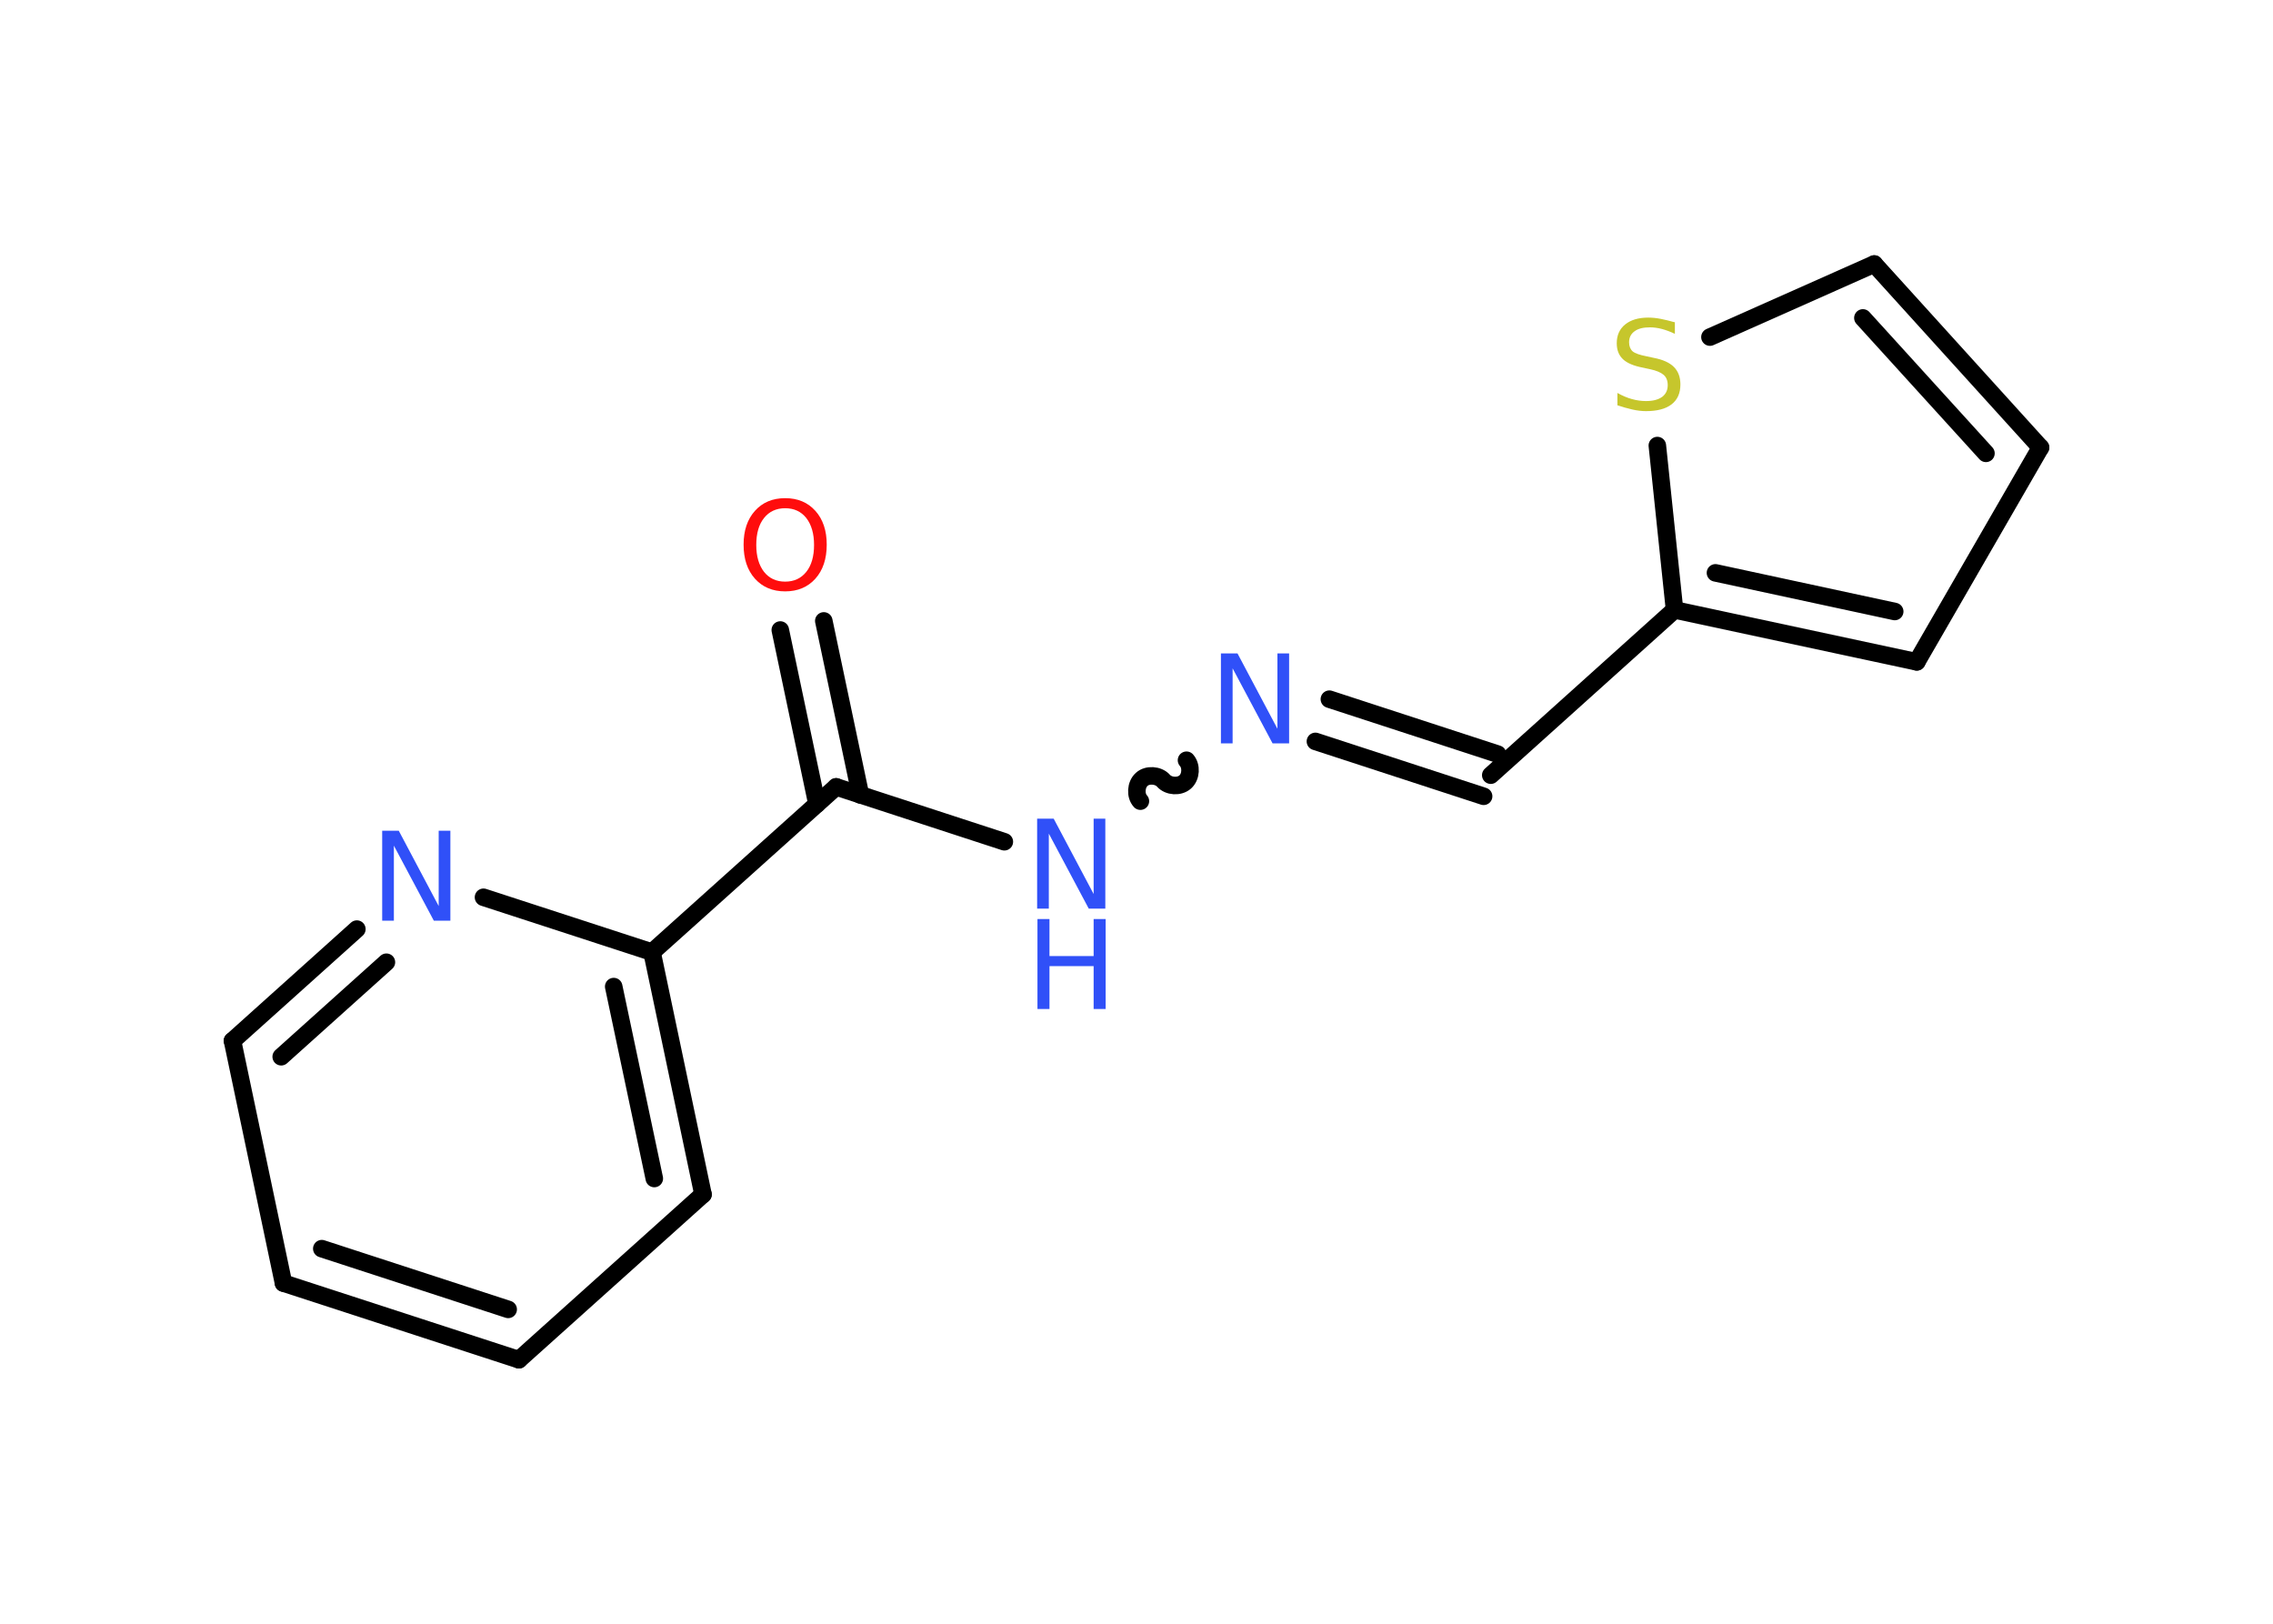 <?xml version='1.0' encoding='UTF-8'?>
<!DOCTYPE svg PUBLIC "-//W3C//DTD SVG 1.1//EN" "http://www.w3.org/Graphics/SVG/1.1/DTD/svg11.dtd">
<svg version='1.2' xmlns='http://www.w3.org/2000/svg' xmlns:xlink='http://www.w3.org/1999/xlink' width='70.0mm' height='50.0mm' viewBox='0 0 70.0 50.0'>
  <desc>Generated by the Chemistry Development Kit (http://github.com/cdk)</desc>
  <g stroke-linecap='round' stroke-linejoin='round' stroke='#000000' stroke-width='.54' fill='#3050F8'>
    <rect x='.0' y='.0' width='70.0' height='50.0' fill='#FFFFFF' stroke='none'/>
    <g id='mol1' class='mol'>
      <g id='mol1bnd1' class='bond'>
        <line x1='25.37' y1='19.12' x2='26.5' y2='24.48'/>
        <line x1='24.03' y1='19.4' x2='25.16' y2='24.76'/>
      </g>
      <line id='mol1bnd2' class='bond' x1='25.75' y1='24.23' x2='30.93' y2='25.92'/>
      <path id='mol1bnd3' class='bond' d='M36.54 23.41c.16 .18 .14 .51 -.04 .67c-.18 .16 -.51 .14 -.67 -.04c-.16 -.18 -.5 -.2 -.67 -.04c-.18 .16 -.2 .5 -.04 .67' fill='none' stroke='#000000' stroke-width='.54'/>
      <g id='mol1bnd4' class='bond'>
        <line x1='40.94' y1='21.53' x2='46.12' y2='23.22'/>
        <line x1='40.51' y1='22.83' x2='45.69' y2='24.52'/>
      </g>
      <line id='mol1bnd5' class='bond' x1='45.91' y1='23.87' x2='51.57' y2='18.78'/>
      <g id='mol1bnd6' class='bond'>
        <line x1='51.57' y1='18.78' x2='59.03' y2='20.38'/>
        <line x1='52.83' y1='17.64' x2='58.35' y2='18.83'/>
      </g>
      <line id='mol1bnd7' class='bond' x1='59.03' y1='20.38' x2='62.84' y2='13.78'/>
      <g id='mol1bnd8' class='bond'>
        <line x1='62.84' y1='13.78' x2='57.72' y2='8.13'/>
        <line x1='61.16' y1='13.96' x2='57.37' y2='9.79'/>
      </g>
      <line id='mol1bnd9' class='bond' x1='57.72' y1='8.13' x2='52.66' y2='10.38'/>
      <line id='mol1bnd10' class='bond' x1='51.57' y1='18.78' x2='51.04' y2='13.72'/>
      <line id='mol1bnd11' class='bond' x1='25.75' y1='24.23' x2='20.08' y2='29.32'/>
      <g id='mol1bnd12' class='bond'>
        <line x1='21.65' y1='36.78' x2='20.08' y2='29.32'/>
        <line x1='20.15' y1='36.29' x2='18.9' y2='30.38'/>
      </g>
      <line id='mol1bnd13' class='bond' x1='21.65' y1='36.78' x2='15.98' y2='41.87'/>
      <g id='mol1bnd14' class='bond'>
        <line x1='8.73' y1='39.51' x2='15.98' y2='41.87'/>
        <line x1='9.91' y1='38.45' x2='15.65' y2='40.32'/>
      </g>
      <line id='mol1bnd15' class='bond' x1='8.73' y1='39.51' x2='7.16' y2='32.05'/>
      <g id='mol1bnd16' class='bond'>
        <line x1='10.99' y1='28.61' x2='7.16' y2='32.05'/>
        <line x1='11.9' y1='29.63' x2='8.66' y2='32.54'/>
      </g>
      <line id='mol1bnd17' class='bond' x1='20.08' y1='29.32' x2='14.89' y2='27.63'/>
      <path id='mol1atm1' class='atom' d='M24.18 15.65q-.41 .0 -.65 .3q-.24 .3 -.24 .83q.0 .52 .24 .83q.24 .3 .65 .3q.41 .0 .65 -.3q.24 -.3 .24 -.83q.0 -.52 -.24 -.83q-.24 -.3 -.65 -.3zM24.18 15.34q.58 .0 .93 .39q.35 .39 .35 1.04q.0 .66 -.35 1.05q-.35 .39 -.93 .39q-.58 .0 -.93 -.39q-.35 -.39 -.35 -1.05q.0 -.65 .35 -1.04q.35 -.39 .93 -.39z' stroke='none' fill='#FF0D0D'/>
      <g id='mol1atm3' class='atom'>
        <path d='M31.95 25.21h.5l1.23 2.32v-2.32h.36v2.77h-.51l-1.23 -2.31v2.31h-.36v-2.77z' stroke='none'/>
        <path d='M31.95 28.3h.37v1.14h1.36v-1.14h.37v2.77h-.37v-1.32h-1.36v1.32h-.37v-2.77z' stroke='none'/>
      </g>
      <path id='mol1atm4' class='atom' d='M37.61 20.12h.5l1.23 2.32v-2.32h.36v2.77h-.51l-1.23 -2.31v2.31h-.36v-2.77z' stroke='none'/>
      <path id='mol1atm10' class='atom' d='M51.58 9.92v.36q-.21 -.1 -.4 -.15q-.19 -.05 -.37 -.05q-.31 .0 -.47 .12q-.17 .12 -.17 .34q.0 .18 .11 .28q.11 .09 .42 .15l.23 .05q.42 .08 .62 .28q.2 .2 .2 .54q.0 .4 -.27 .61q-.27 .21 -.79 .21q-.2 .0 -.42 -.05q-.22 -.05 -.46 -.13v-.38q.23 .13 .45 .19q.22 .06 .43 .06q.32 .0 .5 -.13q.17 -.13 .17 -.36q.0 -.21 -.13 -.32q-.13 -.11 -.41 -.17l-.23 -.05q-.42 -.08 -.61 -.26q-.19 -.18 -.19 -.49q.0 -.37 .26 -.58q.26 -.21 .71 -.21q.19 .0 .39 .04q.2 .04 .41 .1z' stroke='none' fill='#C6C62C'/>
      <path id='mol1atm16' class='atom' d='M11.78 25.58h.5l1.23 2.32v-2.32h.36v2.77h-.51l-1.23 -2.31v2.31h-.36v-2.77z' stroke='none'/>
    </g>
  </g>
</svg>
